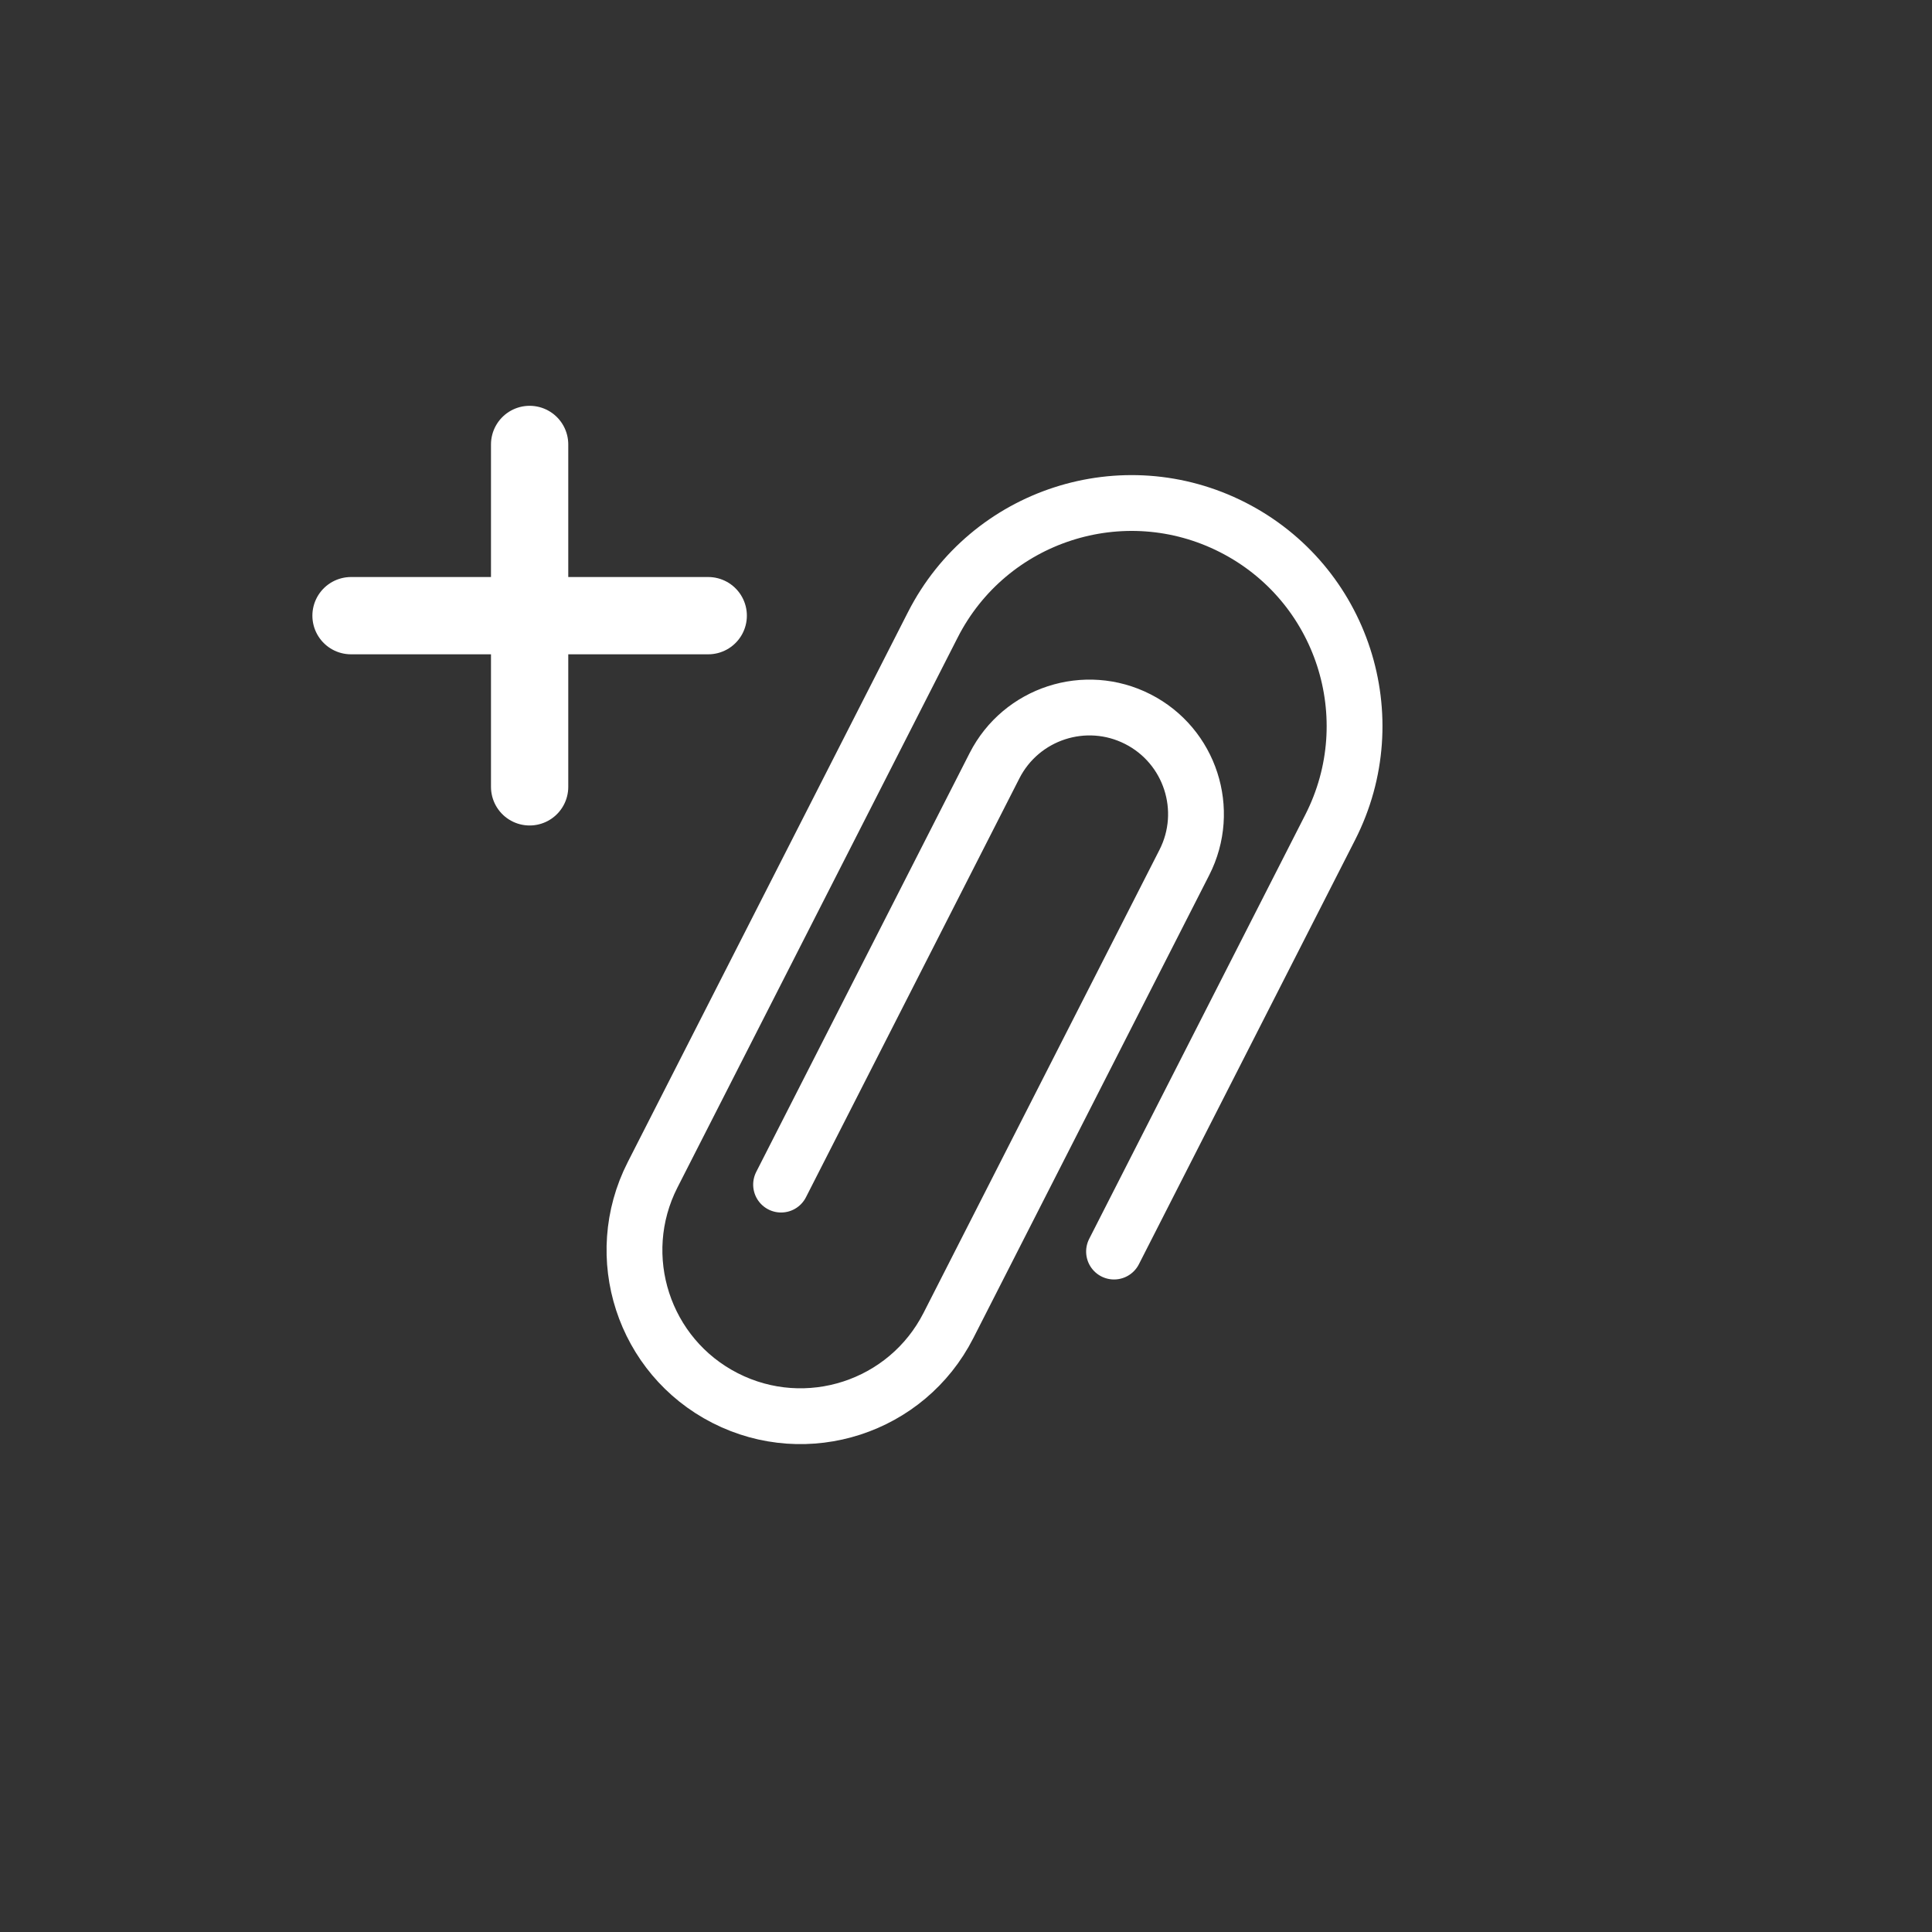 <?xml version="1.0" encoding="UTF-8" standalone="no"?>
<svg width="45px" height="45px" viewBox="0 0 45 45" version="1.1" xmlns="http://www.w3.org/2000/svg" xmlns:xlink="http://www.w3.org/1999/xlink">
    <rect x="0" y="0" width="45" height="45" fill="#333333" stroke="none"/>
    <!-- Generator: Sketch 45.1 (43504) - http://www.bohemiancoding.com/sketch -->
    <title>tng4.0_common_titlebar_add_remark</title>
    <desc>Created with Sketch.</desc>
    <defs></defs>
    <g id="cut-image" stroke="none" stroke-width="1" fill="none" fill-rule="evenodd">
        <g id="tng4.0_common_titlebar_add_remark">
            <g id="Group-7">
                <path d="M20.969,29.422 L20.969,18.472 C20.969,17.102 22.08,15.99 23.451,15.99 L23.451,15.99 C24.821,15.99 25.932,17.102 25.932,18.472 L25.932,30.578 C25.932,32.713 24.201,34.444 22.066,34.444 L22.066,34.444 C19.931,34.444 18.199,32.713 18.199,30.578 L18.199,16.2 C18.199,13.331 20.525,11.006 23.393,11.006 L23.393,11.006 C26.262,11.006 28.587,13.331 28.587,16.2 L28.587,27.291" id="Page-1" stroke="#FFFFFF" stroke-width="1.3" stroke-linecap="round" stroke-linejoin="round" transform="translate(23.393, 22.725) rotate(27) translate(-23.393, -22.725) "></path>
                <g id="Group" transform="translate(7.958, 9.958)" stroke="#FFFFFF" stroke-width="1.8" stroke-linecap="round">
                    <path d="M4.378,0.394 L4.378,8.369" id="Stroke-5"></path>
                    <path d="M8.538,4.382 L0.218,4.382" id="Stroke-7"></path>
                </g>
                <rect id="Rectangle-2" fill="#FF001F" opacity="0" x="0" y="0" width="45" height="45"></rect>
            </g>
        </g>
    </g>
</svg>